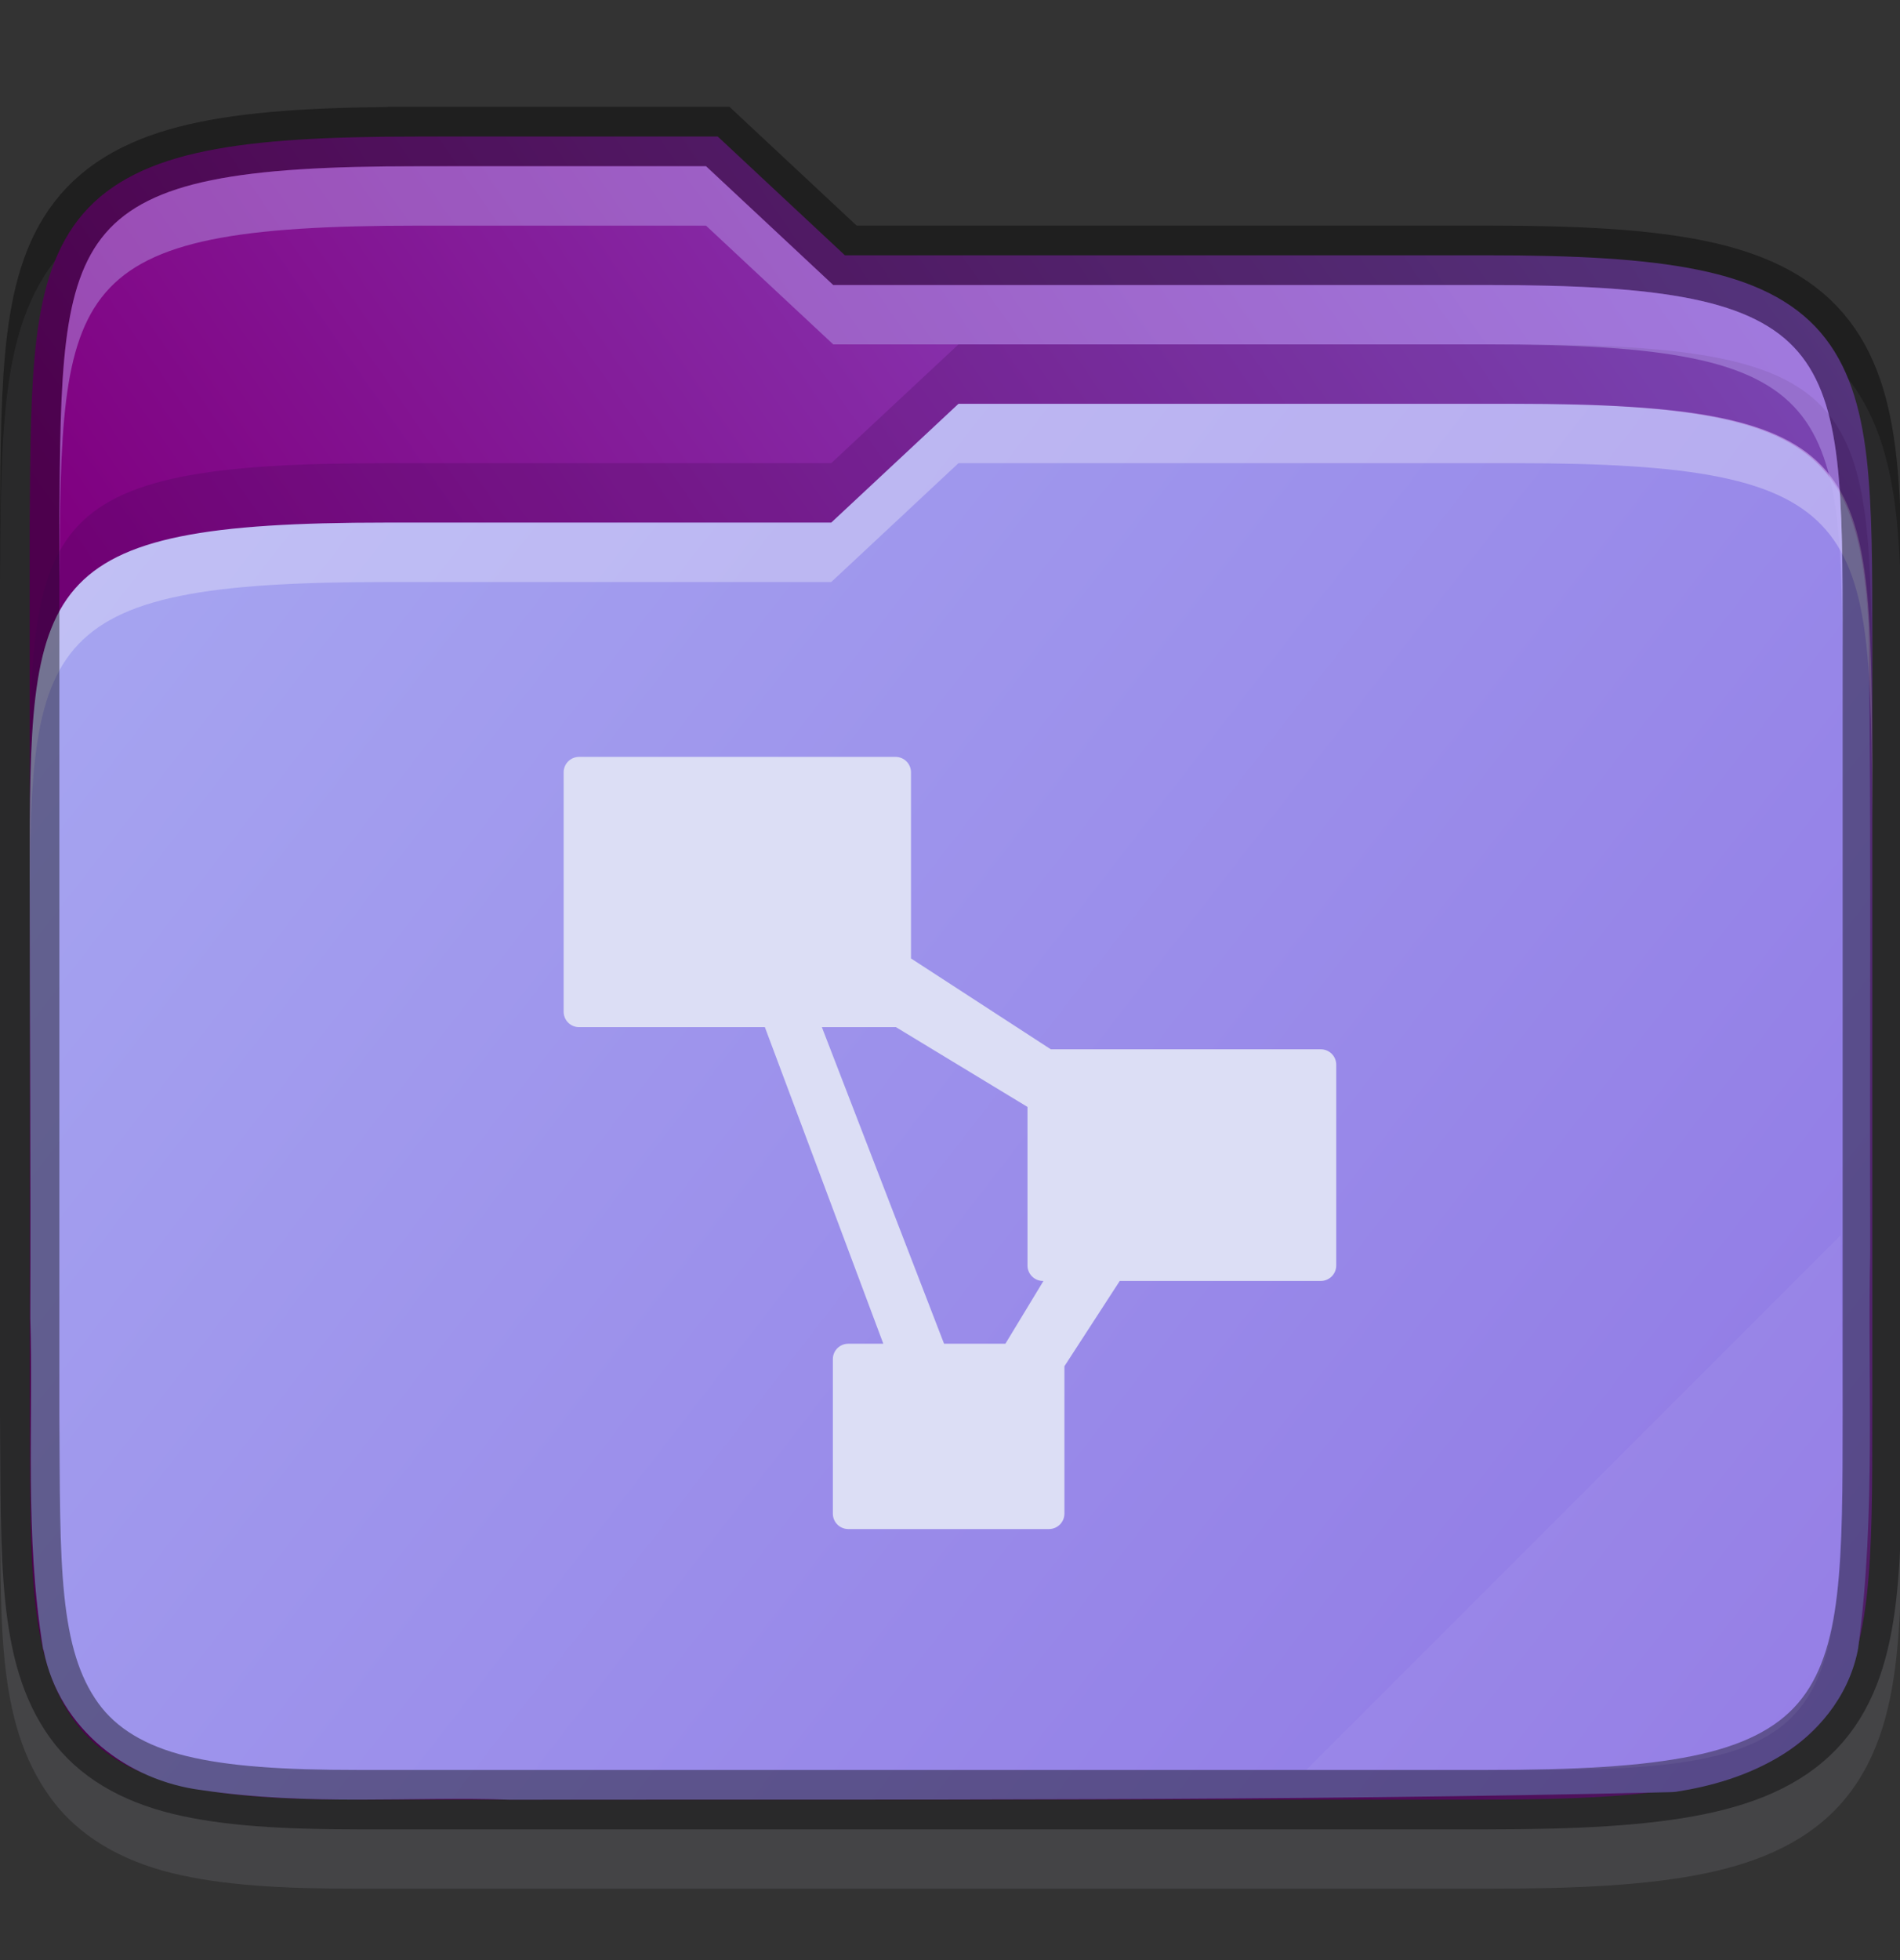 <svg width="32" height="33" viewBox="0 0 32 33" fill="none" xmlns="http://www.w3.org/2000/svg">
    <rect x="0" y="0" width="32" height="33" fill="#333333" stroke="none"/>
    <g id="folder-yaru-freedesktop" clip-path="url(#clip0)">
        <path id="ombra secondaria" opacity="0.1" d="M7.033 2.799C5.506 2.799 4.332 2.856 3.365 3.053C2.395 3.25 1.584 3.619 1.022 4.271C0.462 4.921 0.231 5.738 0.121 6.631C0.011 7.522 0.008 8.541 0 9.791V9.793V9.796V24.8V24.804V24.806C0.017 27.297 -0.083 28.969 0.842 30.255C1.318 30.918 2.049 31.328 2.904 31.537C3.75 31.743 4.751 31.798 6.033 31.798H25.033C26.56 31.798 27.735 31.741 28.701 31.544C29.671 31.347 30.48 30.98 31.041 30.326C31.599 29.674 31.827 28.855 31.932 27.962C32.036 27.07 32.033 26.048 32.033 24.798V11.798C32.033 10.549 32.033 9.526 31.932 8.634C31.827 7.741 31.599 6.922 31.041 6.271C30.48 5.617 29.671 5.25 28.701 5.052C27.735 4.855 26.56 4.798 25.033 4.798H14.428L12.285 2.799H11.891C9.827 2.799 7.979 2.799 7.533 2.799H7.033Z" fill="#DCDEF5"/>
        <path id="secondario" d="M7.033 2.299C5.519 2.299 4.371 2.358 3.465 2.543C2.559 2.727 1.869 3.054 1.4 3.597C0.932 4.141 0.722 4.846 0.617 5.691C0.513 6.536 0.508 7.545 0.5 8.795V8.797V23.8V23.803C0.517 26.302 0.462 27.871 1.248 28.965C1.641 29.511 2.248 29.861 3.023 30.051C3.799 30.24 4.766 30.299 6.033 30.299H25.033C26.547 30.299 27.696 30.239 28.602 30.054C29.507 29.87 30.195 29.544 30.662 29C31.129 28.455 31.336 27.749 31.436 26.904C31.535 26.059 31.534 25.049 31.534 23.799V10.799C31.534 9.548 31.534 8.538 31.436 7.693C31.336 6.848 31.129 6.142 30.662 5.597C30.195 5.053 29.507 4.727 28.602 4.543C27.696 4.358 26.547 4.298 25.033 4.298H14.23L12.088 2.298H11.891C9.59 2.298 7.033 2.298 7.033 2.298L7.033 2.299Z" fill="url(#paint0_linear)"/>
        <path id="primario" d="M16.143 6.798L14 8.798H6.5C0.533 8.798 0.5 9.795 0.5 14.724V14.798C0.5 17.256 0.519 19.712 0.51 22.158C0.51 22.169 0.51 22.177 0.51 22.188C0.564 23.952 0.409 25.825 0.725 27.758C0.725 27.77 0.735 27.777 0.735 27.788C1.002 29.125 2.164 29.982 3.395 30.138C5.207 30.408 6.952 30.243 8.577 30.3C8.587 30.3 8.596 30.3 8.606 30.3C15.1 30.293 21.614 30.327 28.121 30.173C28.157 30.173 28.193 30.17 28.229 30.166C28.802 30.077 29.435 29.904 30.012 29.547C30.589 29.189 31.12 28.595 31.287 27.797C31.287 27.778 31.297 27.756 31.297 27.736C31.599 25.455 31.449 23.218 31.498 21.072C31.498 21.064 31.498 21.057 31.498 21.049C31.487 17.549 31.518 14.034 31.471 10.514C31.294 7.512 30.423 6.799 25.501 6.799C25.501 6.799 18.444 6.799 16.143 6.799L16.143 6.798Z" fill="url(#paint1_linear)"/>
        <path id="contorno superiore del primario" opacity="0.3" d="M16.143 6.798L14 8.799H6.5C0.5 8.799 0.5 9.799 0.5 14.799V15.799C0.5 10.799 0.5 9.799 6.5 9.799H14L16.143 7.798C18.443 7.798 25.5 7.798 25.5 7.798C31.5 7.798 31.5 8.798 31.534 13.799V12.799C31.501 7.799 31.501 6.798 25.5 6.798C25.5 6.798 18.443 6.798 16.143 6.798Z" fill="white"/>
        <path id="contorno" opacity="0.4" d="M7.033 2.299C5.519 2.299 4.371 2.358 3.465 2.543C2.559 2.727 1.869 3.054 1.4 3.597C0.932 4.141 0.722 4.846 0.617 5.691C0.513 6.536 0.508 7.545 0.5 8.795V8.797V23.8V23.803C0.517 26.302 0.462 27.871 1.248 28.965C1.641 29.511 2.248 29.861 3.023 30.051C3.799 30.24 4.766 30.299 6.033 30.299H25.033C26.547 30.299 27.696 30.239 28.602 30.054C29.507 29.87 30.195 29.544 30.662 29C31.129 28.455 31.336 27.749 31.436 26.904C31.535 26.059 31.534 25.049 31.534 23.799V10.799C31.534 9.548 31.534 8.538 31.436 7.693C31.336 6.848 31.129 6.142 30.662 5.597C30.195 5.053 29.507 4.727 28.602 4.543C27.696 4.358 26.547 4.298 25.033 4.298H14.23L12.088 2.298H11.891C9.59 2.298 7.033 2.298 7.033 2.298L7.033 2.299Z" stroke="black" stroke-width="1"/>
        <path id="ombra" opacity="0.2" d="M16.143 5.798L14 7.798H6.5C0.5 7.798 0.5 8.798 0.5 13.799V14.799C0.5 9.799 0.5 8.799 6.5 8.799H14L16.143 6.798C18.443 6.798 25.5 6.798 25.5 6.798C31.5 6.798 31.5 7.799 31.534 12.799V11.798C31.501 6.798 31.501 5.798 25.5 5.798C25.5 5.798 18.443 5.798 16.143 5.798Z" fill="#320647"/>
        <path id="contorno superiore del secondario" opacity="0.4" d="M7.033 2.799C1.033 2.799 1.033 3.799 1 8.799V9.799C1.033 4.799 1.033 3.799 7.033 3.799C7.033 3.799 9.59 3.798 11.891 3.799L14.033 5.798H25.033C31.033 5.798 31.033 6.798 31.033 11.799V10.799C31.033 5.799 31.033 4.799 25.033 4.799H14.033L11.891 2.799C9.59 2.799 7.033 2.799 7.033 2.799Z" fill="#C2B2F7"/>
        <path id="effetto piega" opacity="0.05" d="M31 20.798L22 29.798H26C31 29.798 31 28.799 31.033 23.799L31 20.798Z" fill="white"/>
        <path id="freedesktop" fill-rule="evenodd" clip-rule="evenodd" d="M9.493 13.003C9.493 12.859 9.609 12.743 9.753 12.743H15.083C15.227 12.743 15.343 12.859 15.343 13.003V16.136L17.698 17.666H22.245C22.389 17.666 22.505 17.782 22.505 17.926V21.306C22.505 21.449 22.389 21.566 22.245 21.566H18.859L17.927 23.002V25.483C17.927 25.627 17.81 25.743 17.667 25.743H14.287C14.143 25.743 14.027 25.627 14.027 25.483V22.883C14.027 22.739 14.143 22.623 14.287 22.623H14.877L12.882 17.293H9.753C9.609 17.293 9.493 17.177 9.493 17.033V13.003ZM15.9 22.623L13.842 17.293H15.083L15.09 17.293L17.305 18.636V21.306C17.305 21.449 17.422 21.566 17.565 21.566H17.574L16.933 22.623H15.9Z" fill="#DCDEF5"/>
    </g>
    <defs>
        <linearGradient id="paint0_linear" x1="31.534" y1="5.25" x2="9.25" y2="20.75" gradientUnits="userSpaceOnUse">
            <stop stop-color="#8C59D0"/>
            <stop offset="1" stop-color="#800080"/>
        </linearGradient>
        <linearGradient id="paint1_linear" x1="1" y1="6.798" x2="32" y2="30.798" gradientUnits="userSpaceOnUse">
            <stop stop-color="#A7A7F1"/>
            <stop offset="1" stop-color="		#8F76E4"/>
        </linearGradient>
        <clipPath id="clip0">
            <rect width="32" height="32" fill="white" transform="translate(0 0.743)"/>
        </clipPath>
    </defs>
</svg>
